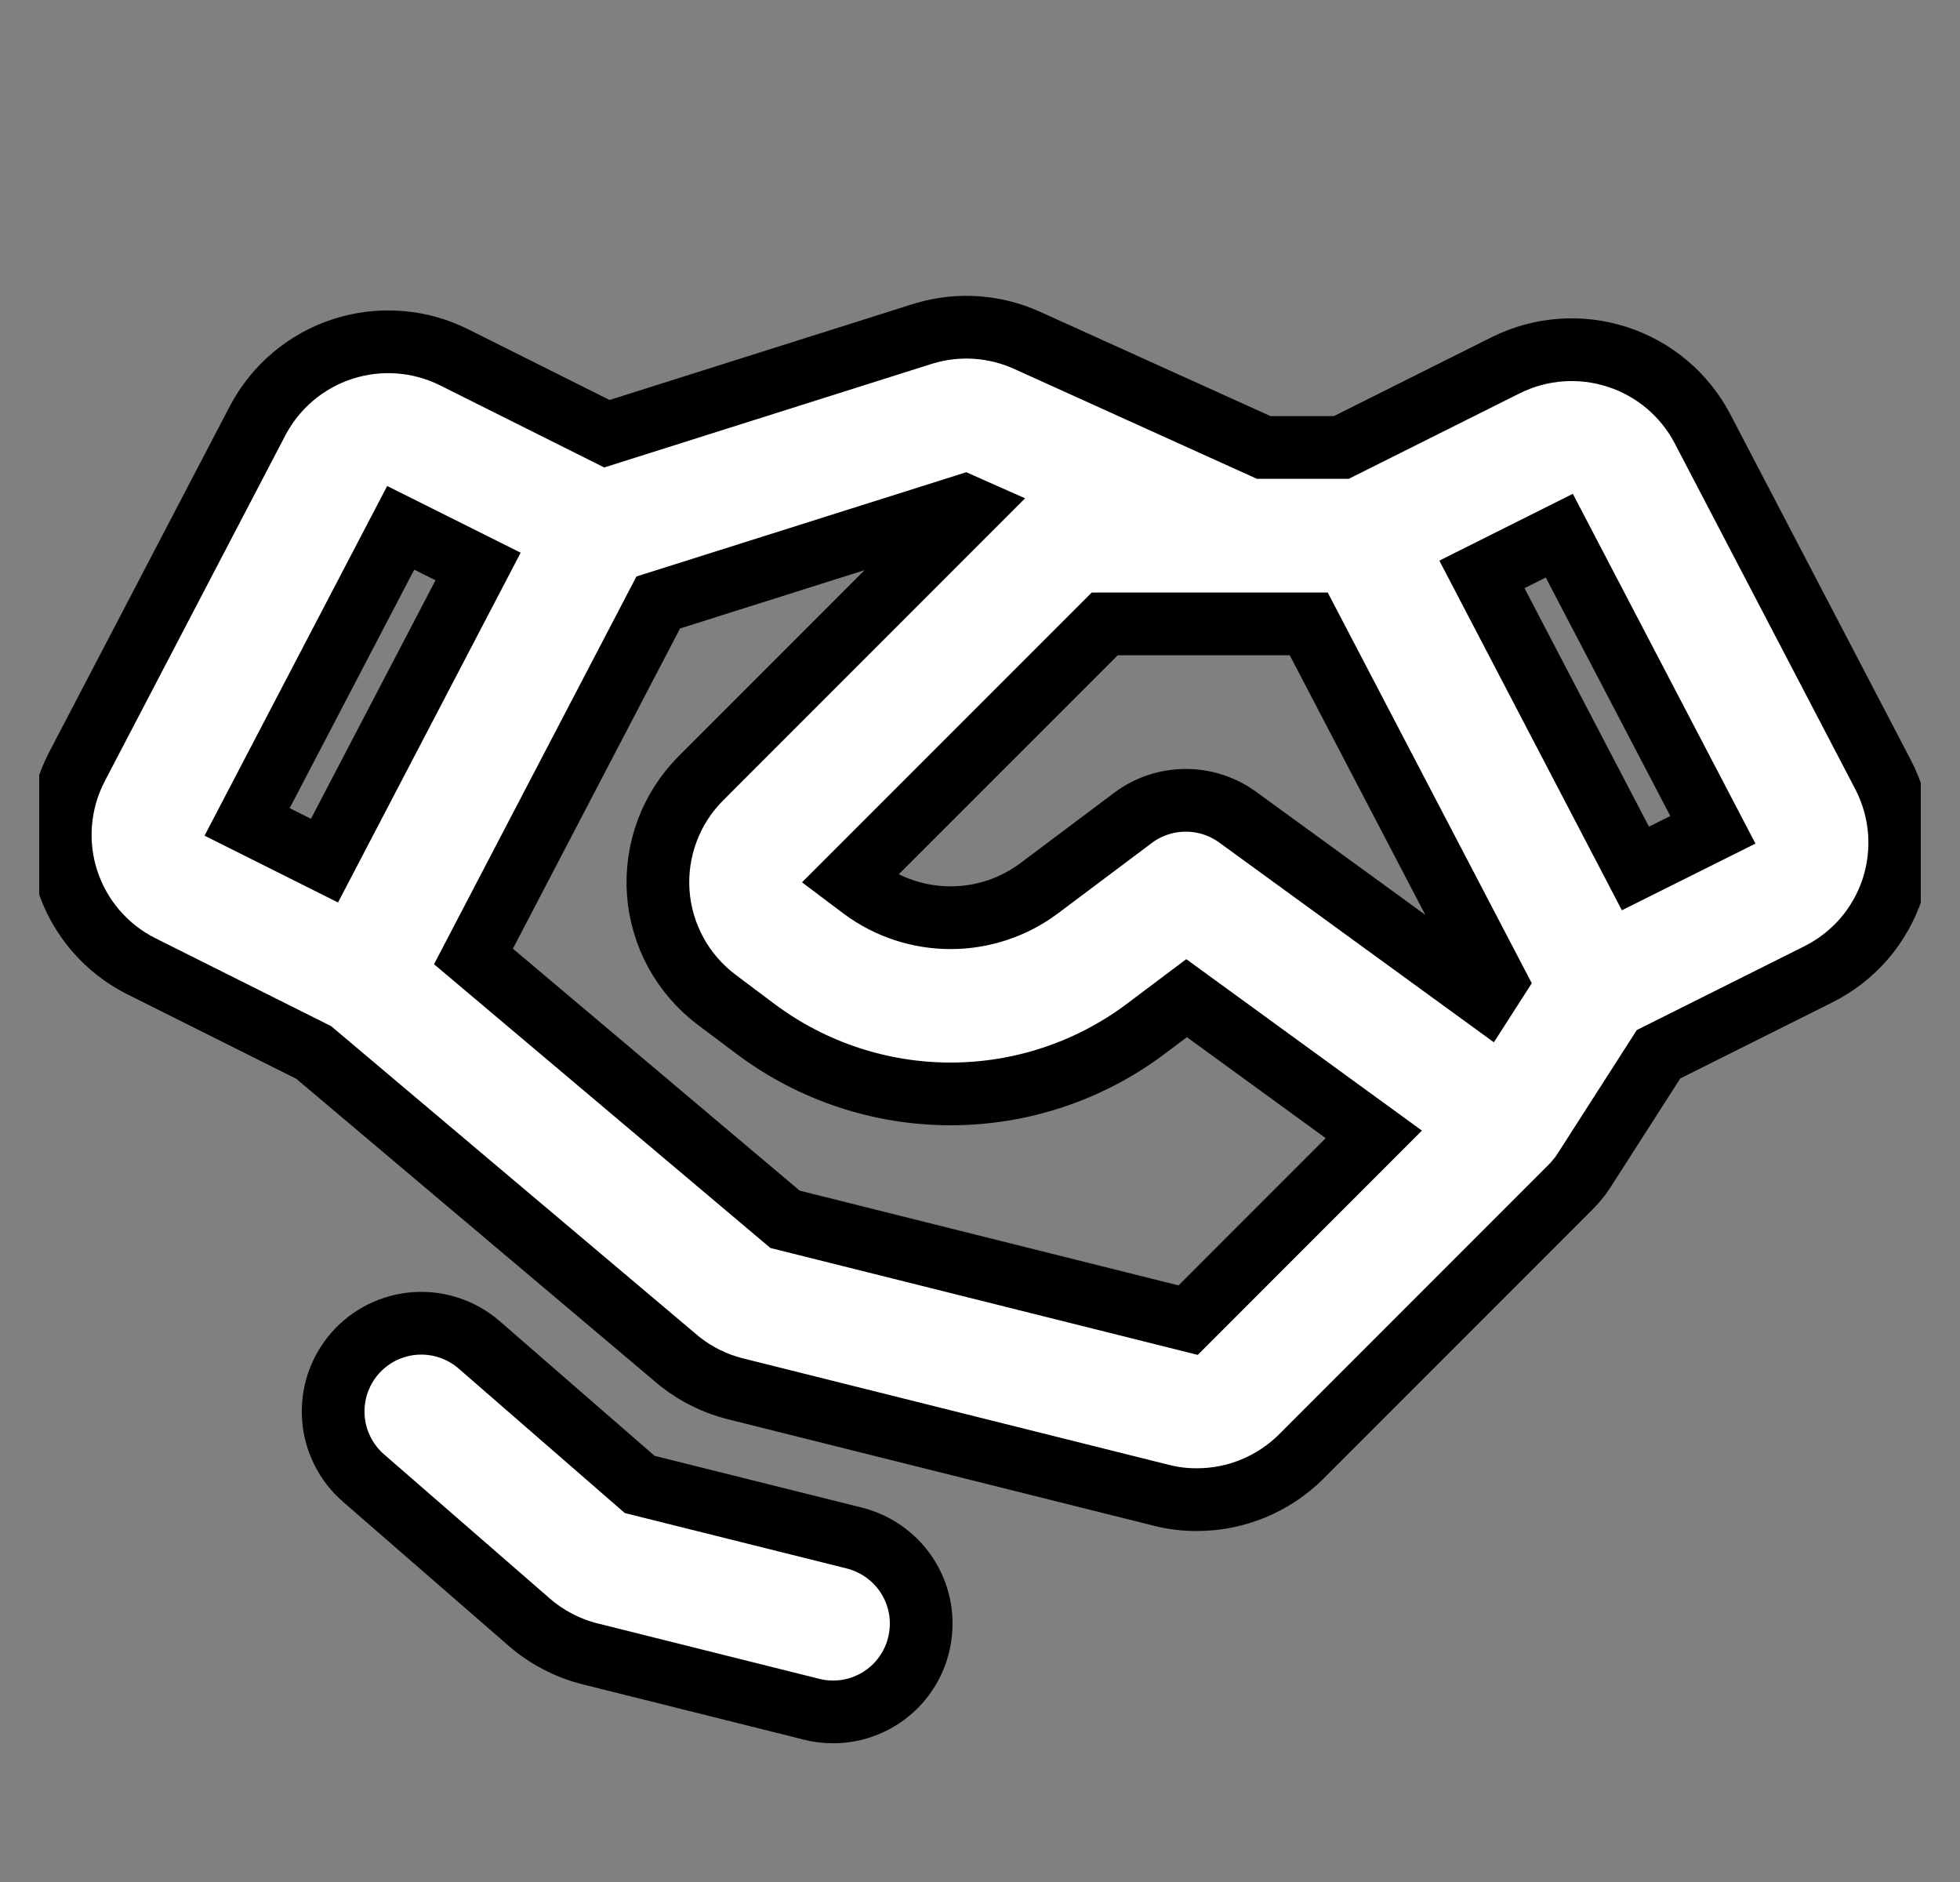 <svg width="25" height="24" viewBox="0 0 25 24" fill="none" xmlns="http://www.w3.org/2000/svg">
<rect x="0" y="0" width="25" height="24" fill="#808080" stroke="none"/>
<g id="handshake-bold-svgrepo-com" clip-path="url(#clip0_5_864)">
<path id="Vector" d="M24.019 9.879L21.713 5.463C21.484 5.029 21.095 4.702 20.627 4.551C20.16 4.4 19.653 4.437 19.213 4.654L17.109 5.706H16.118L13.098 4.339C12.69 4.155 12.23 4.122 11.8 4.248C11.792 4.25 11.784 4.252 11.776 4.255L7.741 5.531L5.787 4.554C5.347 4.336 4.84 4.299 4.372 4.45C3.905 4.601 3.516 4.929 3.287 5.363L0.981 9.778C0.866 9.999 0.796 10.24 0.775 10.489C0.754 10.737 0.782 10.986 0.859 11.223C0.936 11.46 1.059 11.68 1.221 11.868C1.384 12.057 1.582 12.212 1.805 12.323L4.002 13.422L8.649 17.343C8.66 17.351 8.67 17.36 8.681 17.369C8.888 17.531 9.127 17.648 9.382 17.711L14.815 19.069C14.962 19.106 15.114 19.125 15.265 19.124C15.764 19.125 16.242 18.927 16.596 18.576L20.045 15.126C20.05 15.122 20.053 15.117 20.058 15.112C20.071 15.099 20.083 15.085 20.095 15.071C20.112 15.052 20.128 15.032 20.144 15.012C20.149 15.005 20.155 14.999 20.16 14.992C20.167 14.983 20.172 14.973 20.179 14.963C20.185 14.954 20.192 14.947 20.197 14.938L21.155 13.444L23.195 12.424C23.418 12.312 23.616 12.158 23.779 11.969C23.941 11.78 24.064 11.561 24.141 11.324C24.217 11.087 24.246 10.837 24.225 10.589C24.204 10.341 24.134 10.099 24.019 9.879ZM18.947 12.719L15.787 10.421C15.592 10.279 15.357 10.204 15.117 10.206C14.876 10.208 14.642 10.286 14.45 10.431L13.25 11.331C12.925 11.573 12.53 11.703 12.125 11.703C11.72 11.703 11.325 11.573 11 11.331L10.838 11.209L14.091 7.956H15.869C15.871 7.956 15.873 7.956 15.874 7.956C15.877 7.956 15.879 7.956 15.882 7.956H16.693L19.076 12.518L18.947 12.719ZM5.111 6.731L6.098 7.224L4.139 10.975L3.152 10.481L5.111 6.731ZM15.155 16.835L10.013 15.549L6.039 12.197L8.396 7.683L12.301 6.449L12.38 6.484L8.941 9.924C8.751 10.114 8.604 10.342 8.51 10.594C8.416 10.846 8.377 11.115 8.396 11.383C8.415 11.65 8.492 11.911 8.62 12.147C8.749 12.383 8.927 12.588 9.142 12.75L9.65 13.131C10.365 13.663 11.233 13.95 12.125 13.95C13.017 13.95 13.885 13.663 14.6 13.131L15.135 12.729L17.523 14.466L15.155 16.835ZM20.86 11.075L18.902 7.325L19.889 6.831L21.848 10.582L20.86 11.075ZM11.716 20.979C11.681 21.122 11.617 21.257 11.529 21.376C11.441 21.495 11.331 21.595 11.204 21.671C11.077 21.747 10.937 21.797 10.791 21.819C10.645 21.84 10.495 21.833 10.352 21.797L7.527 21.091C7.24 21.019 6.974 20.88 6.751 20.687L4.637 18.849C4.525 18.752 4.434 18.634 4.368 18.502C4.302 18.37 4.262 18.226 4.252 18.078C4.242 17.931 4.26 17.783 4.307 17.643C4.354 17.503 4.428 17.373 4.525 17.261C4.622 17.15 4.74 17.058 4.872 16.992C5.005 16.927 5.149 16.887 5.296 16.877C5.444 16.867 5.592 16.886 5.732 16.933C5.872 16.98 6.001 17.054 6.113 17.151L8.159 18.93L10.898 19.614C11.041 19.65 11.176 19.714 11.295 19.802C11.413 19.89 11.514 20 11.59 20.127C11.666 20.254 11.716 20.394 11.738 20.54C11.759 20.686 11.752 20.835 11.716 20.979Z" fill="white" stroke="black" stroke-width="0.8"/>
</g>
<defs>
<clipPath id="clip0_5_864">
<rect width="24" height="24" fill="white" transform="translate(0.5)"/>
</clipPath>
</defs>
</svg>

